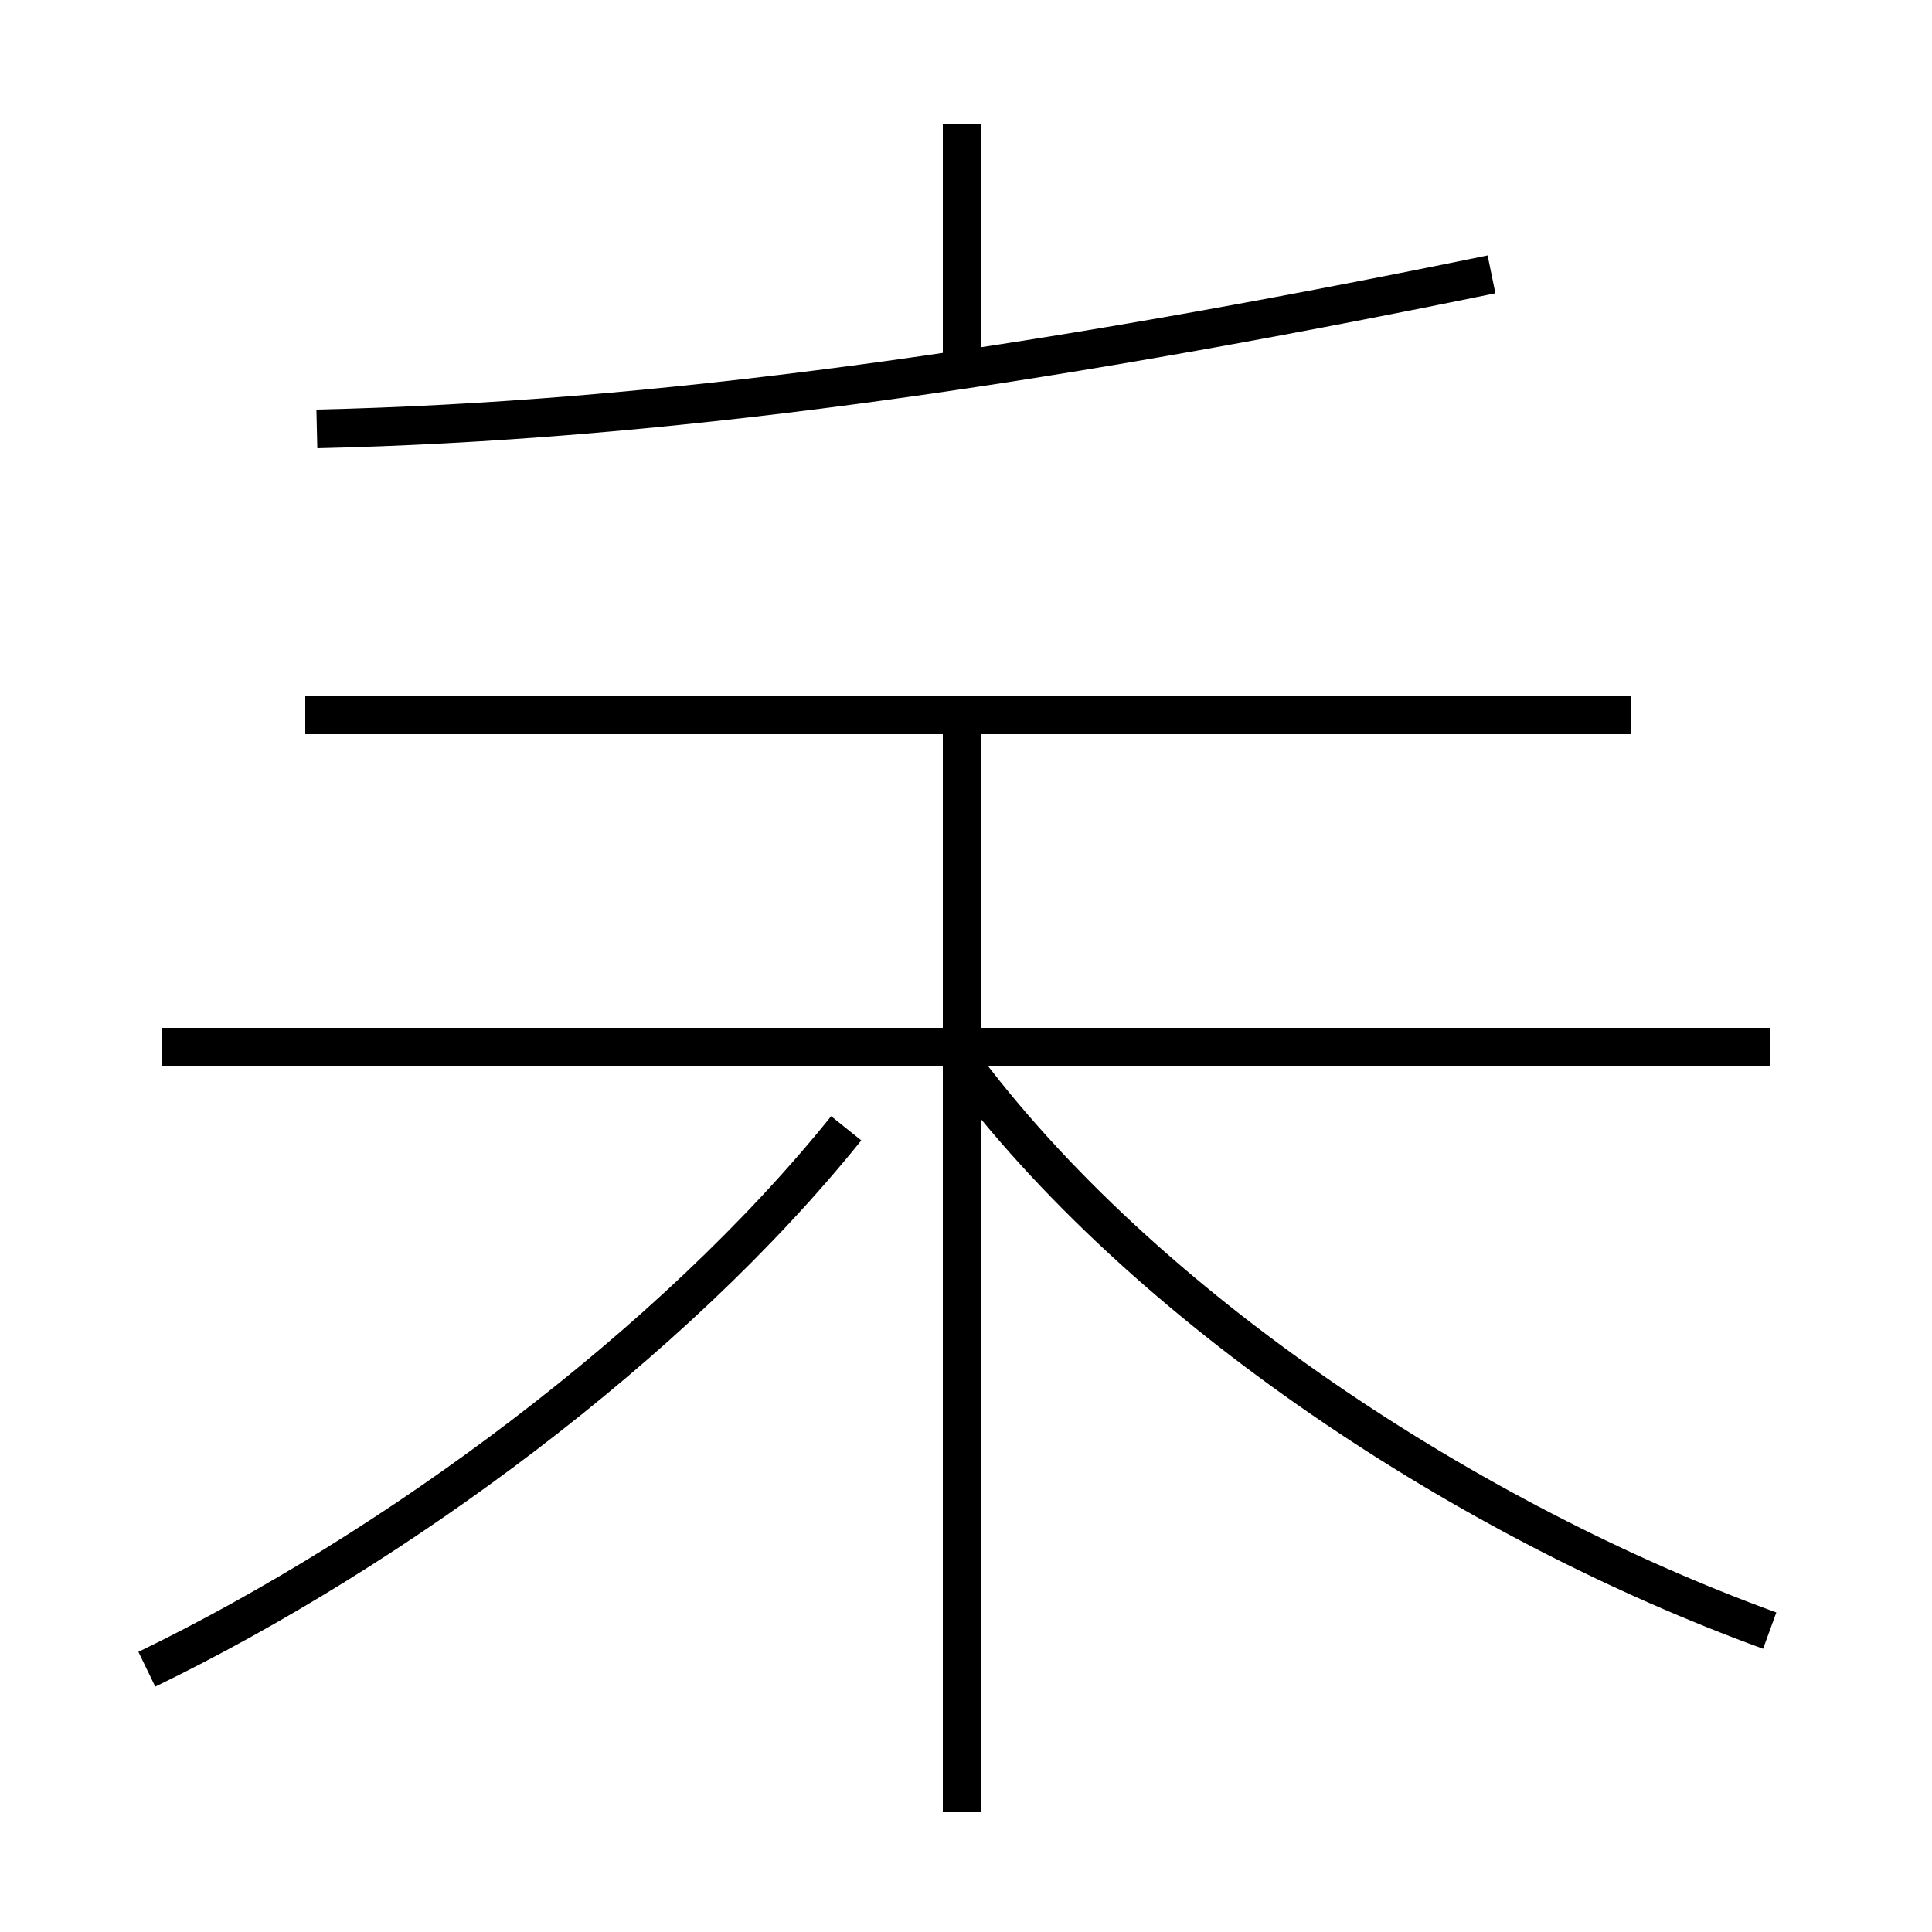 <?xml version='1.0' encoding='utf8'?>
<svg viewBox="0.0 -44.0 50.0 50.0" version="1.1" xmlns="http://www.w3.org/2000/svg">
<rect x="0.0" y="-44.0" width="50.0" height="50.0" fill="#808080" stroke="none"/>
<rect x="-1000" y="-1000" width="2000" height="2000" stroke="white" fill="white"/>
<g style="fill:none; stroke:#000000;  stroke-width:1">
<path d="M 3.8 0.8 C 10.2 3.9 17.4 9.2 21.9 14.8 M 24.9 34.5 L 24.9 40.8 M 24.9 -2.9 L 24.9 25.9 M 8.2 32.9 C 16.9 33.1 26.4 34.4 38.6 36.9 M 42.2 25.5 L 7.9 25.5 M 45.8 16.9 L 4.2 16.9 M 45.8 1.8 C 38.1 4.6 29.6 10.1 24.8 16.6 " transform="scale(1, -1)" />
</g>
</svg>